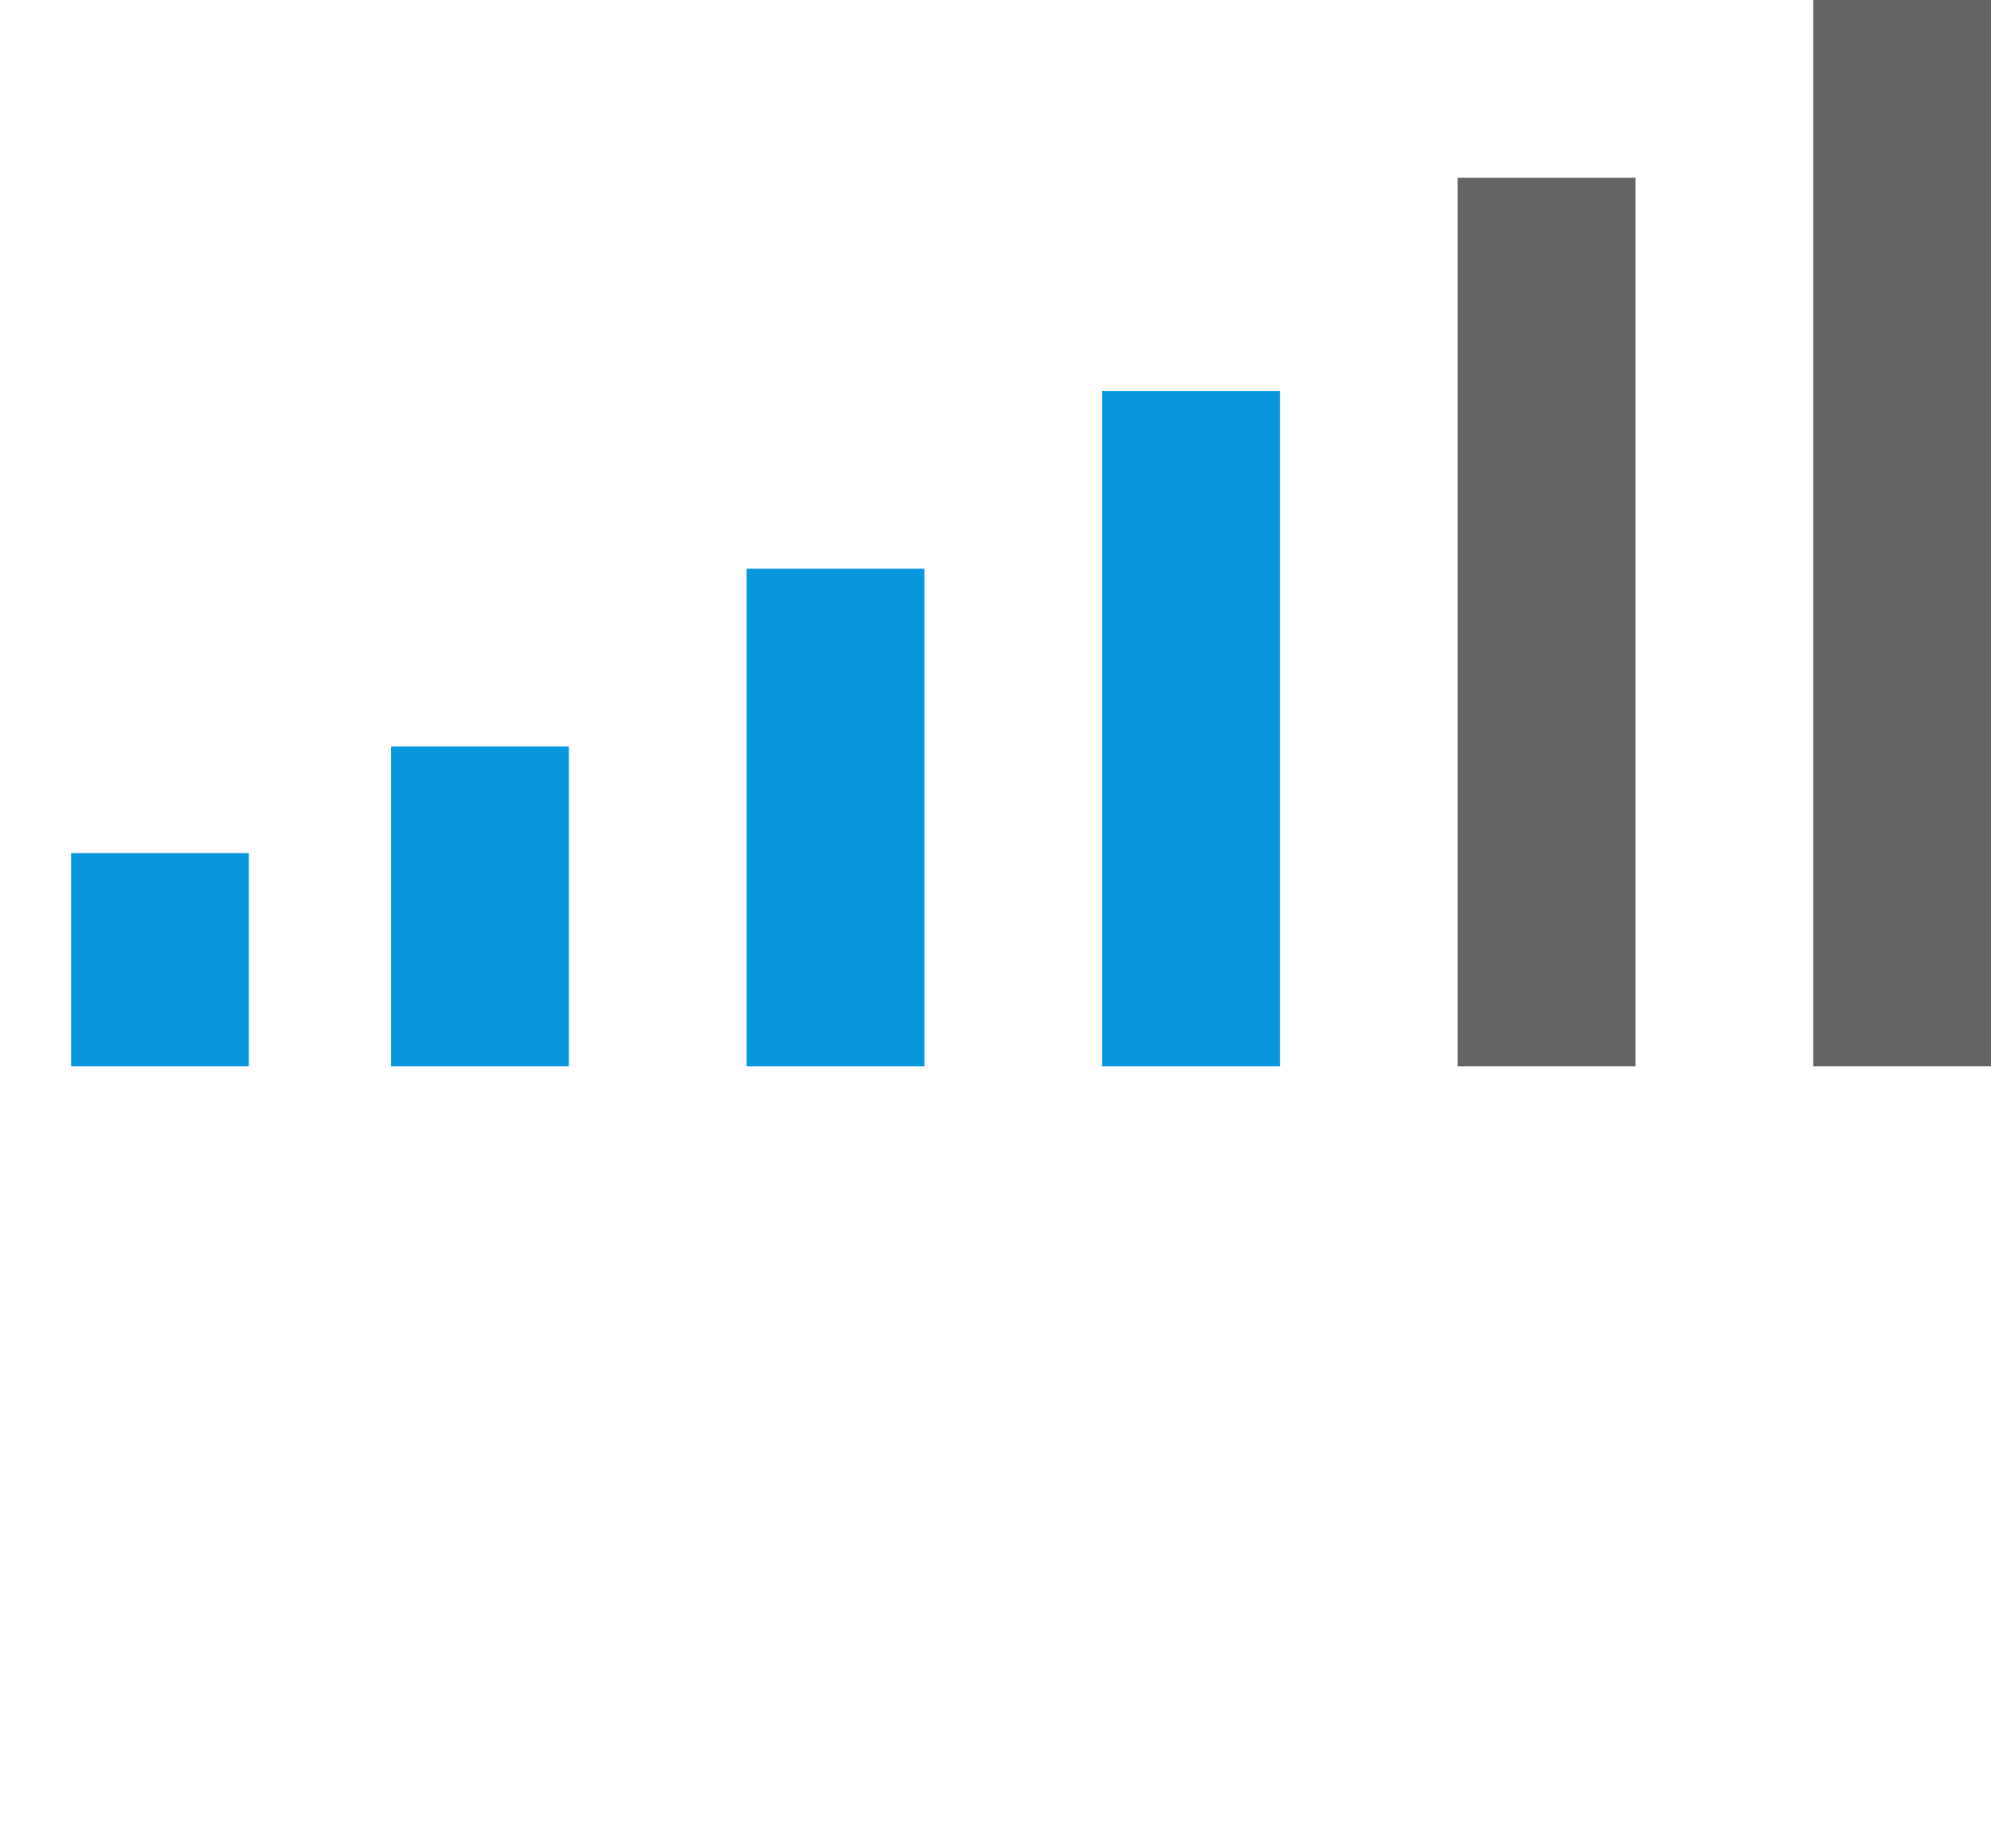 <svg width="56" height="52" viewBox="0 0 56 52" fill="none" xmlns="http://www.w3.org/2000/svg">
<!-- <path d="M1.41477 49H0.306818L3.51136 40.2727H4.60227L7.80682 49H6.69886L4.09091 41.6534H4.02273L1.41477 49ZM1.82386 45.5909H6.28977V46.5284H1.82386V45.5909ZM10.0355 40.2727V49H9.02983V40.2727H10.0355ZM12.8832 40.2727V49H11.8775V40.2727H12.8832ZM18.2365 49V40.2727H19.2933V48.0625H23.3501V49H18.2365ZM27.5945 49.1364C26.9638 49.1364 26.4197 48.9972 25.9624 48.7188C25.5078 48.4375 25.157 48.0455 24.9098 47.5426C24.6655 47.0369 24.5433 46.4489 24.5433 45.7784C24.5433 45.108 24.6655 44.517 24.9098 44.0057C25.157 43.4915 25.5007 43.0909 25.9411 42.804C26.3842 42.5142 26.9013 42.3693 27.4922 42.3693C27.8331 42.3693 28.1697 42.4261 28.5021 42.5398C28.8345 42.6534 29.1371 42.8381 29.4098 43.0938C29.6825 43.3466 29.8999 43.6818 30.0618 44.0994C30.2237 44.517 30.3047 45.0312 30.3047 45.642V46.0682H25.2592V45.1989H29.282C29.282 44.8295 29.2081 44.5 29.0604 44.2102C28.9155 43.9205 28.7081 43.6918 28.4382 43.5241C28.1712 43.3565 27.8558 43.2727 27.4922 43.2727C27.0916 43.2727 26.745 43.3722 26.4524 43.571C26.1626 43.767 25.9396 44.0227 25.7834 44.3381C25.6271 44.6534 25.549 44.9915 25.549 45.3523V45.9318C25.549 46.4261 25.6342 46.8452 25.8047 47.1889C25.978 47.5298 26.218 47.7898 26.5249 47.9688C26.8317 48.1449 27.1882 48.233 27.5945 48.233C27.8587 48.233 28.0973 48.196 28.3104 48.1222C28.5263 48.0455 28.7124 47.9318 28.8686 47.7812C29.0249 47.6278 29.1456 47.4375 29.2308 47.2102L30.2024 47.483C30.1001 47.8125 29.9283 48.1023 29.6868 48.3523C29.4453 48.5994 29.147 48.7926 28.7919 48.9318C28.4368 49.0682 28.0376 49.1364 27.5945 49.1364ZM36.9876 42.4545L34.5671 49H33.5444L31.1239 42.4545H32.2148L34.0217 47.6705H34.0898L35.8967 42.4545H36.9876ZM40.8249 49.1364C40.1942 49.1364 39.6502 48.9972 39.1928 48.7188C38.7383 48.4375 38.3874 48.0455 38.1403 47.5426C37.896 47.0369 37.7738 46.4489 37.7738 45.7784C37.7738 45.108 37.896 44.517 38.1403 44.0057C38.3874 43.4915 38.7312 43.0909 39.1715 42.804C39.6147 42.5142 40.1317 42.3693 40.7227 42.3693C41.0636 42.3693 41.4002 42.4261 41.7326 42.5398C42.065 42.6534 42.3675 42.8381 42.6403 43.0938C42.913 43.3466 43.1303 43.6818 43.2923 44.0994C43.4542 44.517 43.5352 45.0312 43.5352 45.642V46.0682H38.4897V45.1989H42.5124C42.5124 44.8295 42.4386 44.5 42.2908 44.2102C42.146 43.9205 41.9386 43.6918 41.6687 43.5241C41.4016 43.3565 41.0863 43.2727 40.7227 43.2727C40.3221 43.2727 39.9755 43.3722 39.6829 43.571C39.3931 43.767 39.1701 44.0227 39.0138 44.3381C38.8576 44.6534 38.7795 44.9915 38.7795 45.3523V45.9318C38.7795 46.4261 38.8647 46.8452 39.0352 47.1889C39.2085 47.5298 39.4485 47.7898 39.7553 47.9688C40.0621 48.1449 40.4187 48.233 40.8249 48.233C41.0891 48.233 41.3278 48.196 41.5408 48.1222C41.7567 48.0455 41.9428 47.9318 42.0991 47.7812C42.2553 47.6278 42.3761 47.4375 42.4613 47.2102L43.4329 47.483C43.3306 47.8125 43.1587 48.1023 42.9173 48.3523C42.6758 48.5994 42.3775 48.7926 42.0224 48.9318C41.6673 49.0682 41.2681 49.1364 40.8249 49.1364ZM46.0707 40.2727V49H45.065V40.2727H46.0707ZM52.549 43.9205L51.6456 44.1761C51.5888 44.0256 51.505 43.8793 51.3942 43.7372C51.2862 43.5923 51.1385 43.473 50.951 43.3793C50.7635 43.2855 50.5234 43.2386 50.2308 43.2386C49.8303 43.2386 49.4964 43.331 49.2294 43.5156C48.9652 43.6974 48.8331 43.929 48.8331 44.2102C48.8331 44.4602 48.924 44.6577 49.1058 44.8026C49.2876 44.9474 49.5717 45.0682 49.9581 45.1648L50.9297 45.4034C51.5149 45.5455 51.951 45.7628 52.2379 46.0554C52.5249 46.3452 52.6683 46.7187 52.6683 47.1761C52.6683 47.5511 52.5604 47.8864 52.3445 48.1818C52.1314 48.4773 51.8331 48.7102 51.4496 48.8807C51.0661 49.0511 50.62 49.1364 50.1115 49.1364C49.4439 49.1364 48.8913 48.9915 48.4538 48.7017C48.0163 48.4119 47.7393 47.9886 47.6229 47.4318L48.5774 47.1932C48.6683 47.5455 48.8402 47.8097 49.093 47.9858C49.3487 48.1619 49.6825 48.25 50.0945 48.25C50.5632 48.25 50.9354 48.1506 51.2109 47.9517C51.4893 47.75 51.6286 47.5085 51.6286 47.2273C51.6286 47 51.549 46.8097 51.3899 46.6562C51.2308 46.5 50.9865 46.3835 50.657 46.3068L49.5661 46.0511C48.9666 45.9091 48.5263 45.6889 48.245 45.3906C47.9666 45.0895 47.8274 44.7131 47.8274 44.2614C47.8274 43.892 47.9311 43.5653 48.1385 43.2812C48.3487 42.9972 48.6342 42.7741 48.995 42.6122C49.3587 42.4503 49.7706 42.3693 50.2308 42.3693C50.8786 42.3693 51.3871 42.5114 51.7564 42.7955C52.1286 43.0795 52.3928 43.4545 52.549 43.9205Z" fill="white"/> -->
<rect x="11" y="21" width="5" height="9" fill="#0897DD"/>
<rect x="2" y="24" width="5" height="6" fill="#0897DD"/>
<rect x="21" y="16" width="5" height="14" fill="#0897DD"/>
<rect x="31" y="11" width="5" height="19" fill="#0897DD"/>
<rect x="41" y="5" width="5" height="25" fill="#646464"/>
<rect x="51" width="5" height="30" fill="#646464"/>
</svg>
